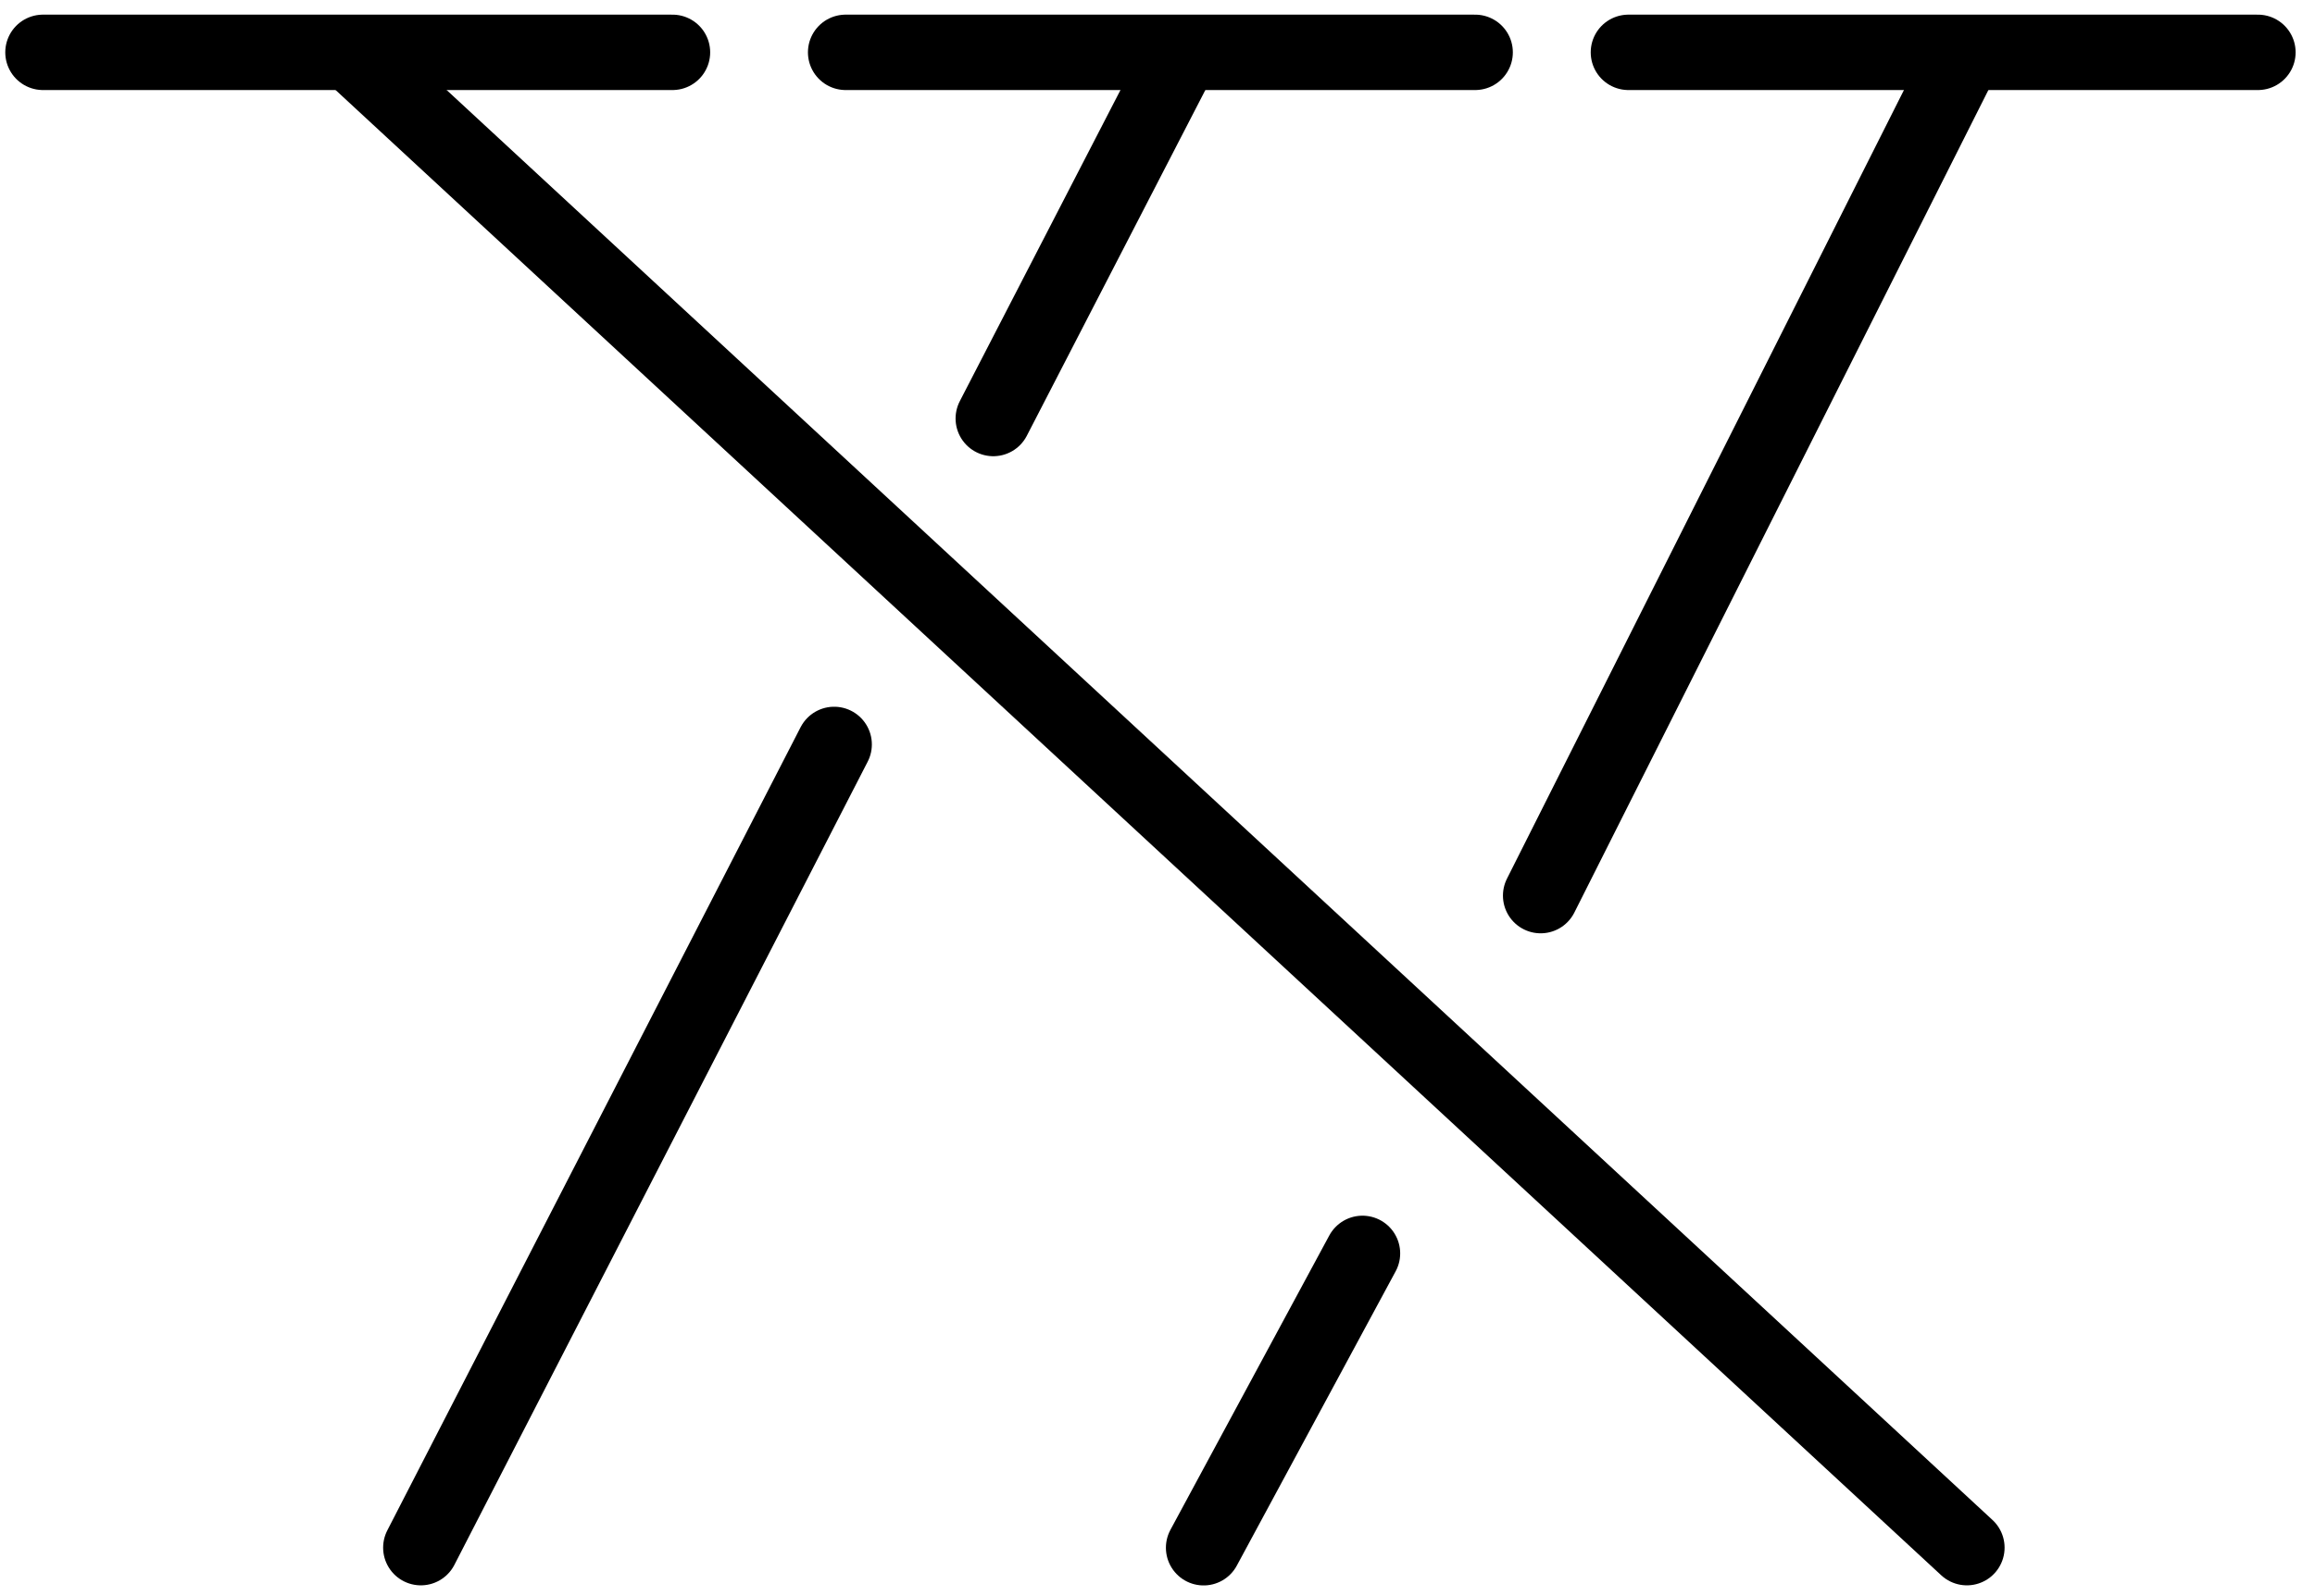 <?xml version="1.0" encoding="UTF-8" standalone="no"?>
<svg
   xmlns:dc="http://purl.org/dc/elements/1.1/"
   xmlns:cc="http://creativecommons.org/ns#"
   xmlns:rdf="http://www.w3.org/1999/02/22-rdf-syntax-ns#"
   xmlns:svg="http://www.w3.org/2000/svg"
   xmlns="http://www.w3.org/2000/svg"
   xmlns:sodipodi="http://sodipodi.sourceforge.net/DTD/sodipodi-0.dtd"
   xmlns:inkscape="http://www.inkscape.org/namespaces/inkscape"
   id="svg3819"
   version="1.1"
   height="60"
   width="87"
   inkscape:version="0.48.5 r10040"
   sodipodi:docname="1_1hdcrightcross.svg">
  <sodipodi:namedview
     pagecolor="#ffffff"
     bordercolor="#6666cb"
     borderopacity="1"
     objecttolerance="10"
     gridtolerance="10"
     guidetolerance="10"
     inkscape:pageopacity="0"
     inkscape:pageshadow="2"
     inkscape:window-width="738"
     inkscape:window-height="595"
     id="namedview2993"
     showgrid="false"
     inkscape:zoom="6.4600237"
     inkscape:cx="44.897044"
     inkscape:cy="30.975492"
     inkscape:window-x="0"
     inkscape:window-y="0"
     inkscape:window-maximized="0"
     inkscape:current-layer="g14280"
     borderlayer="false"
     height="58px"
     fit-margin-top="0"
     fit-margin-left="0"
     fit-margin-right="0"
     fit-margin-bottom="0" />
  <defs
     id="defs3813" />
  <g
     transform="matrix(3.543,0,0,3.543,-1207.632,-569.366)"
     style="stroke-width:0.8;stroke-miterlimit:4;stroke-dasharray:none"
     id="g14219">
    <g
       id="g14280">
      <g
         id="g14642"
         transform="translate(-265.048,72.74)">
        <path
           sodipodi:nodetypes="cccc"
           inkscape:connector-curvature="0"
           id="path14616"
           d="m 618.437,88.522 -2.003,3.88 m -1.688,3.458 -4.384,8.522"
           style="fill:none;stroke:#000000;stroke-width:0.8;stroke-linecap:round;stroke-linejoin:round;stroke-miterlimit:4;stroke-opacity:1;stroke-dasharray:none" />
        <path
           inkscape:connector-curvature="0"
           id="path14618"
           d="m 621.545,88.517 h -6.677"
           style="fill:none;stroke:#000000;stroke-width:0.8;stroke-linecap:round;stroke-linejoin:round;stroke-miterlimit:4;stroke-opacity:1;stroke-dasharray:none" />
        <path
           inkscape:connector-curvature="0"
           id="path14620"
           d="m 613.031,88.517 h -6.677"
           style="fill:none;stroke:#000000;stroke-width:0.8;stroke-linecap:round;stroke-linejoin:round;stroke-miterlimit:4;stroke-opacity:1;stroke-dasharray:none" />
        <path
           style="fill:none;stroke:#000000;stroke-width:0.8;stroke-linecap:round;stroke-linejoin:round;stroke-miterlimit:4;stroke-opacity:1;stroke-dasharray:none"
           d="m 609.62,88.522 17.141,15.86"
           id="path14622"
           inkscape:connector-curvature="0"
           sodipodi:nodetypes="cc" />
        <path
           style="fill:none;stroke:#000000;stroke-width:0.8;stroke-linecap:round;stroke-linejoin:round;stroke-miterlimit:4;stroke-opacity:1;stroke-dasharray:none"
           d="m 626.74,88.522 -4.5,8.942 m -1.89,3.796 -1.685,3.123"
           id="path14626"
           inkscape:connector-curvature="0"
           sodipodi:nodetypes="cccc" />
        <path
           style="fill:none;stroke:#000000;stroke-width:0.8;stroke-linecap:round;stroke-linejoin:round;stroke-miterlimit:4;stroke-opacity:1;stroke-dasharray:none"
           d="m 629.848,88.517 h -6.677"
           id="path14628"
           inkscape:connector-curvature="0" />
      </g>
    </g>
  </g>
</svg>
